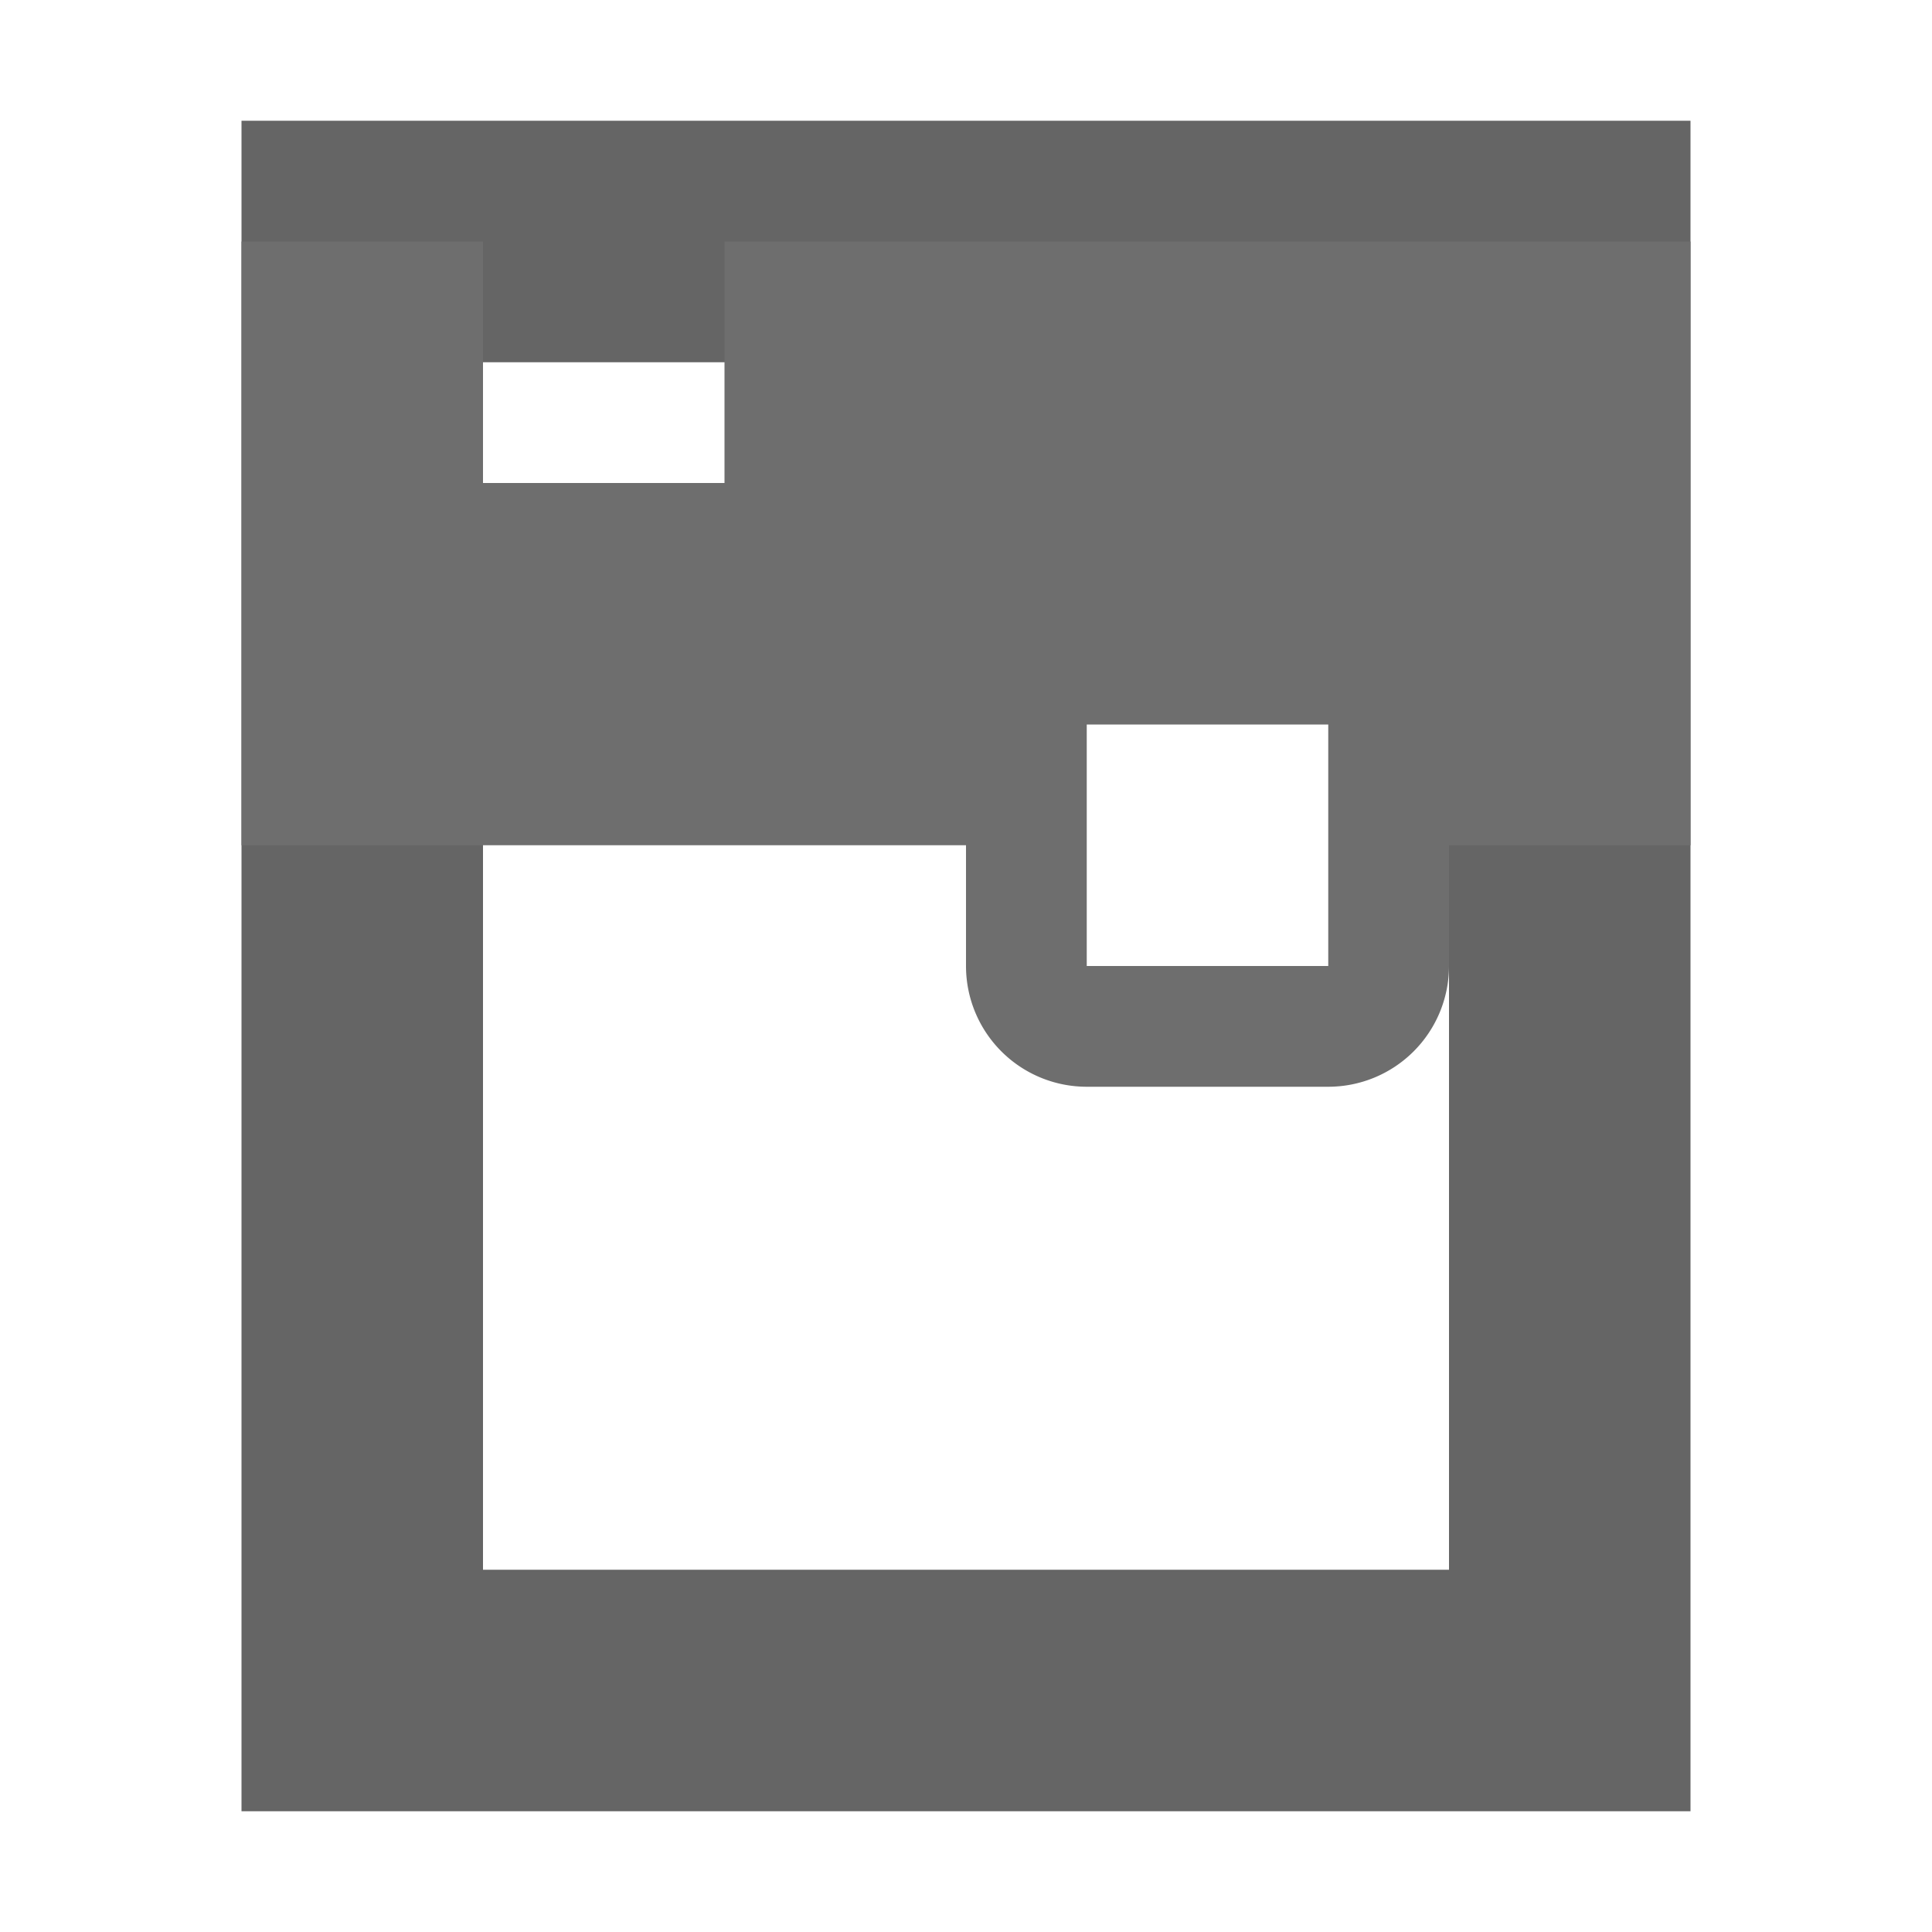<svg width="16" height="16" viewBox="0 0 16 16" xmlns="http://www.w3.org/2000/svg"><rect width="16" height="16" fill="none"/><g fill="none" fill-rule="evenodd"><path d="M4 3v10h8V3H4zM2 1h12v14H2V1z" fill="#656565" fill-rule="nonzero"/><path d="M6 2h8v5h-2v1a1 1 0 0 1-1 1H9a1 1 0 0 1-1-1V7H2V2h2v2h2V2zm3 4v2h2V6H9z" fill="#6E6E6E"/></g></svg>